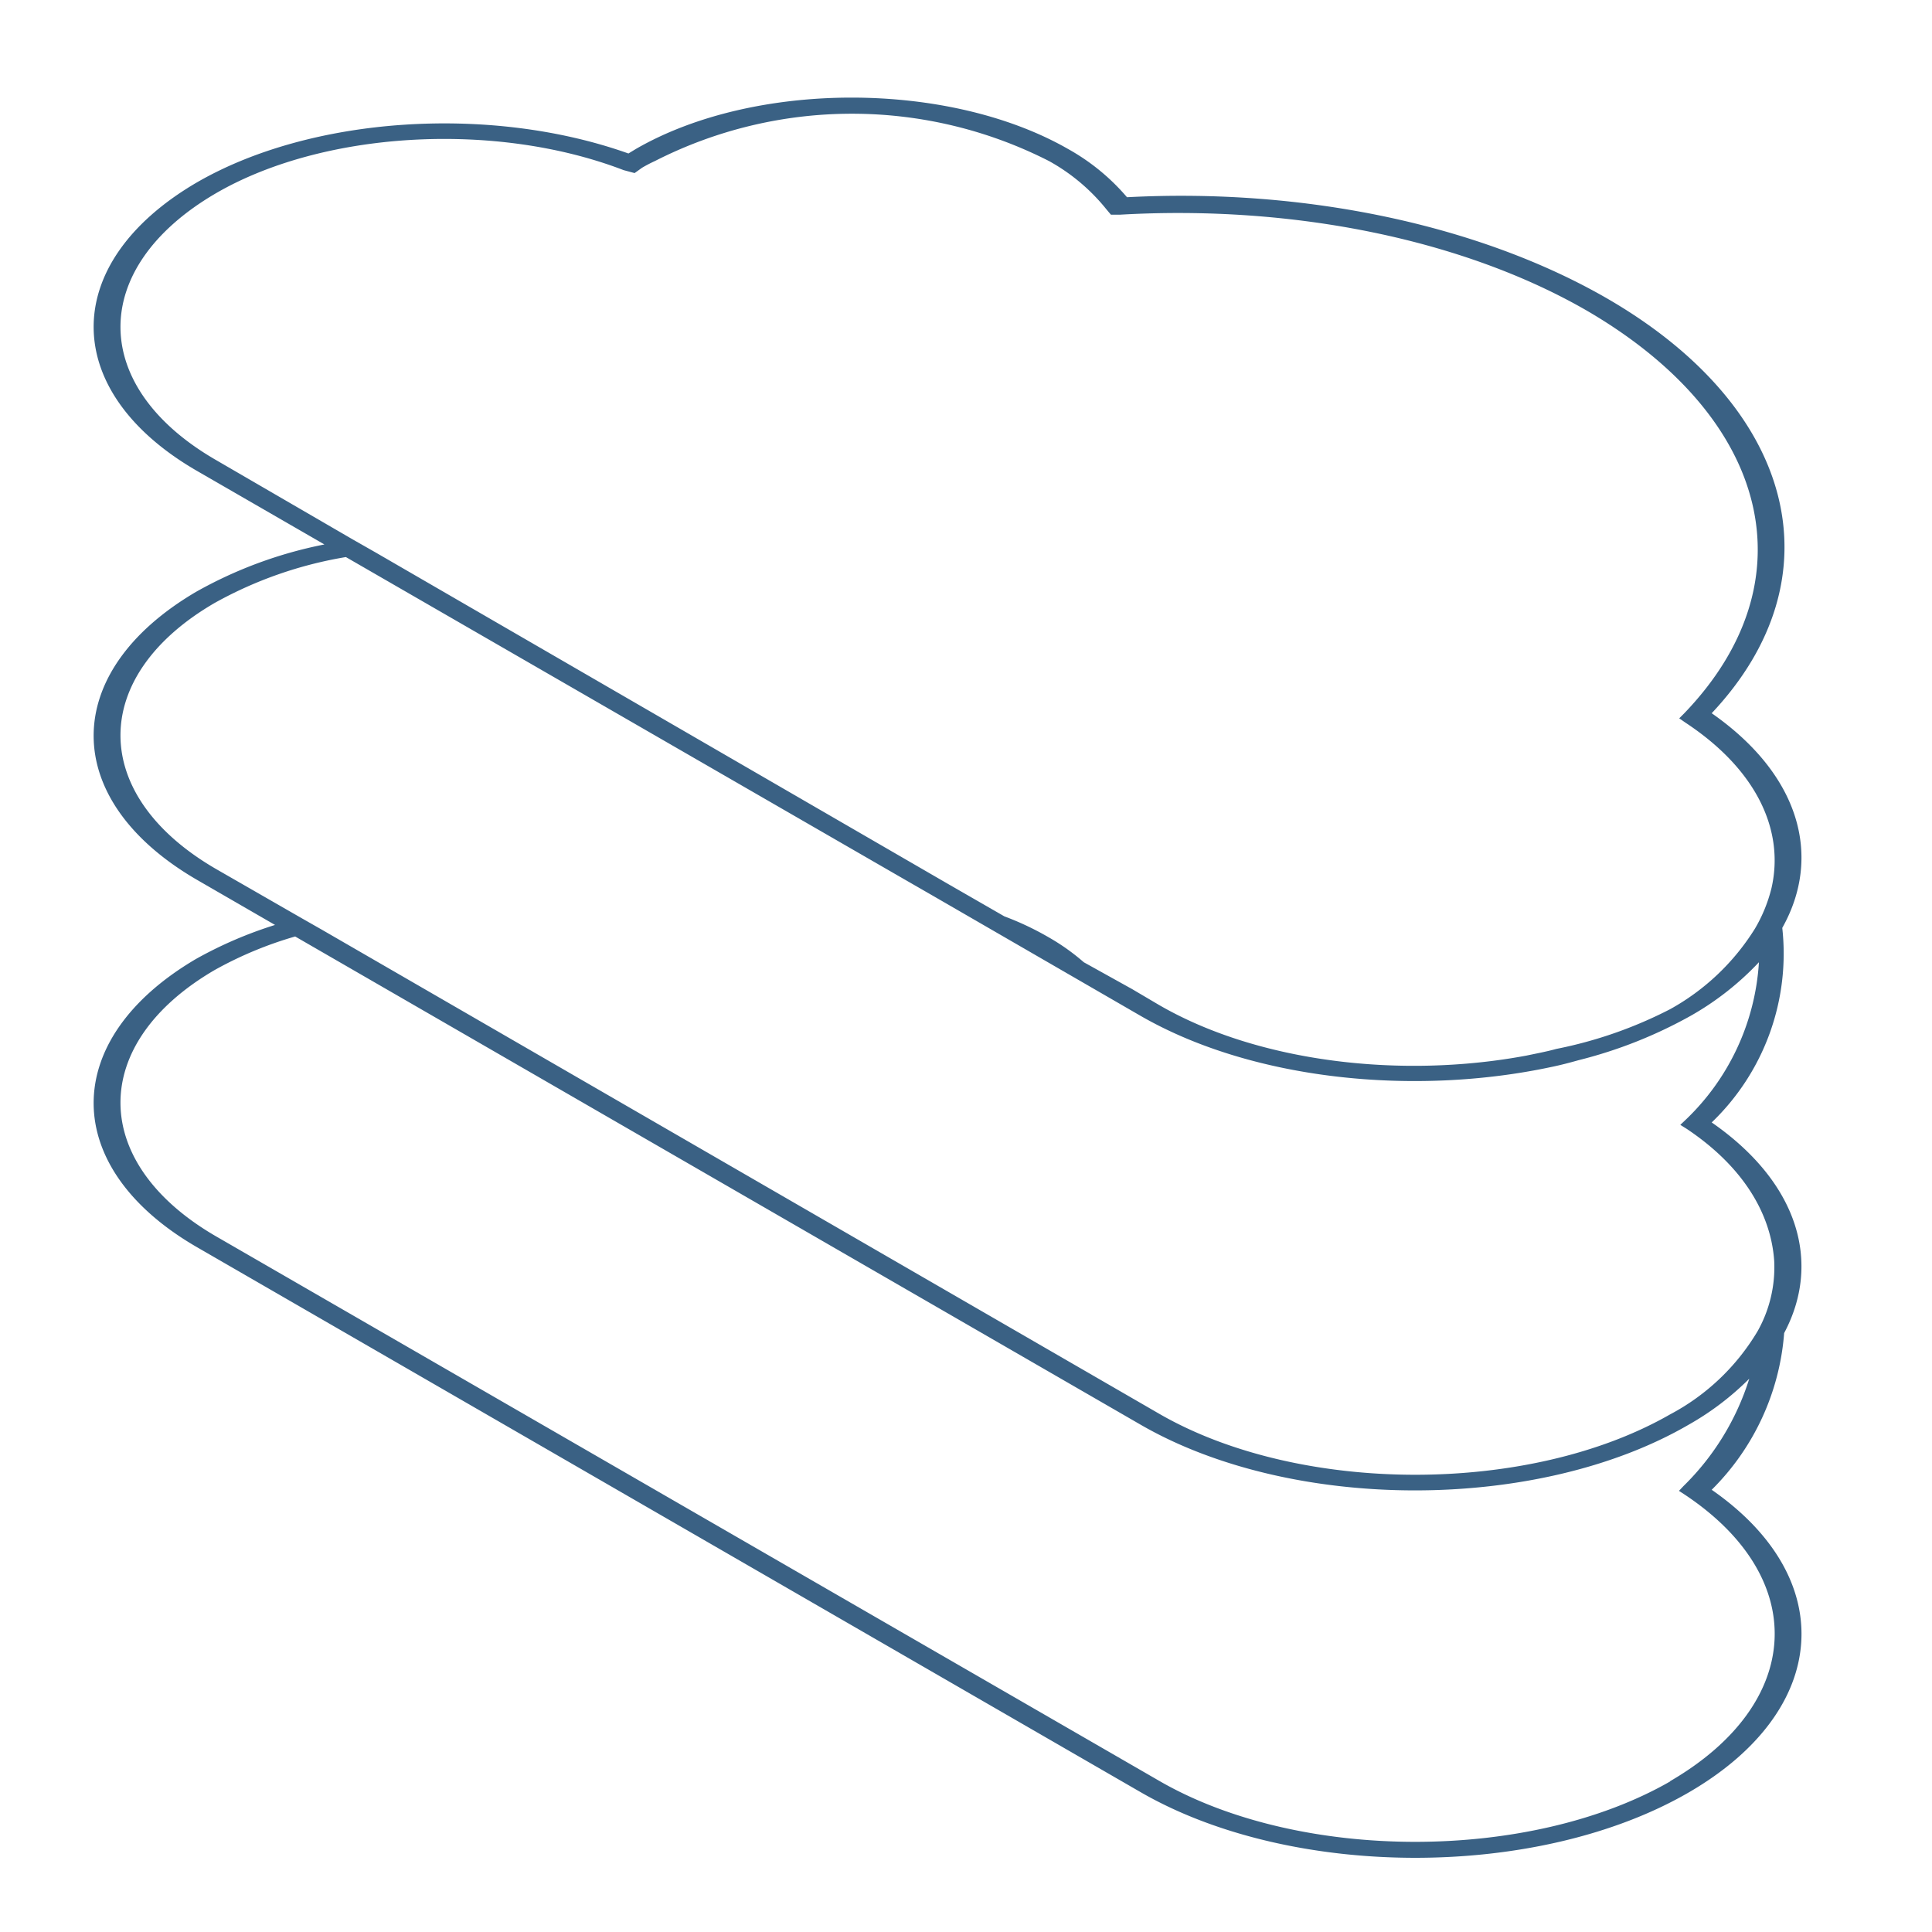 <svg id="Layer_2" data-name="Layer 2" xmlns="http://www.w3.org/2000/svg" viewBox="0 0 72 72"><defs><style>.cls-1{fill:#3a6184;}</style></defs><title>Artboard 2 copy 2</title><path class="cls-1" d="M63.79,55.52a9.21,9.21,0,0,0,2.7-5.84c1.4-2.63.53-5.61-2.7-7.85a8.72,8.72,0,0,0,2.63-7.25c1.5-2.67.65-5.71-2.63-8,4.75-5.05,3.15-11.39-3.92-15.47C55.14,8.39,48.64,7,42,7.35a8,8,0,0,0-2.2-1.8C35.34,3,28.12,3,23.7,5.55l-.28.17C18.28,3.89,11.57,4.33,7.3,6.82c-5.1,3-5.08,7.78.06,10.74l4.73,2.73A16.05,16.05,0,0,0,7.3,22.06c-5.1,3-5.08,7.77.06,10.74l2.89,1.67A15.43,15.43,0,0,0,7.3,35.74c-5.1,3-5.08,7.79.06,10.75l35.15,20.3c5.65,3.26,14.83,3.26,20.44,0C68.21,63.73,68.54,58.82,63.79,55.52ZM8.06,17.15C3.32,14.42,3.3,10,8,7.23c4-2.35,10.45-2.73,15.24-.89l.41.11.28-.2A5.35,5.35,0,0,1,24.41,6,16.17,16.17,0,0,1,39.09,6a7.22,7.22,0,0,1,2.15,1.81L41.4,8l.35,0c6.47-.37,12.81.93,17.41,3.59,6.85,4,8.32,10.1,3.6,15l-.18.18.23.16c2.64,1.74,3.7,4,3.21,6.16a5.6,5.6,0,0,1-.62,1.52,8.65,8.65,0,0,1-3.16,3A16.05,16.05,0,0,1,58,39.09c-.36.1-.74.17-1.12.25-4.66.87-10,.25-13.69-1.89l-1-.59-1.8-1a8.07,8.07,0,0,0-1.31-.93,10.88,10.88,0,0,0-1.65-.78l-2.12-1.22L14,20.59l-.86-.49Zm0,15.24C3.32,29.65,3.3,25.2,8,22.47a15.14,15.14,0,0,1,4.89-1.71L33.46,32.63l1.32.76,7.73,4.47c4.15,2.39,10.18,3,15.32,1.9.34-.07.68-.16,1-.25A17,17,0,0,0,63,37.86a10.77,10.77,0,0,0,2.55-2,8.86,8.86,0,0,1-2.75,5.89l-.18.17.24.15C64.94,43.46,66,45.21,66.12,47a4.86,4.86,0,0,1-.62,2.61,8.31,8.31,0,0,1-3.26,3.1c-5.23,3-13.76,3-19,0L12,34.65l-.79-.45Zm54.18,34c-5.23,3-13.77,3-19,0L8.06,46.08C3.32,43.34,3.3,38.89,8,36.15a14.21,14.21,0,0,1,3-1.25l31.5,18.19c5.65,3.27,14.82,3.27,20.44,0a10.46,10.46,0,0,0,2.25-1.71,9.62,9.62,0,0,1-2.45,4l-.17.18.23.15C67.46,58.82,67.21,63.49,62.24,66.38Z"/></svg>